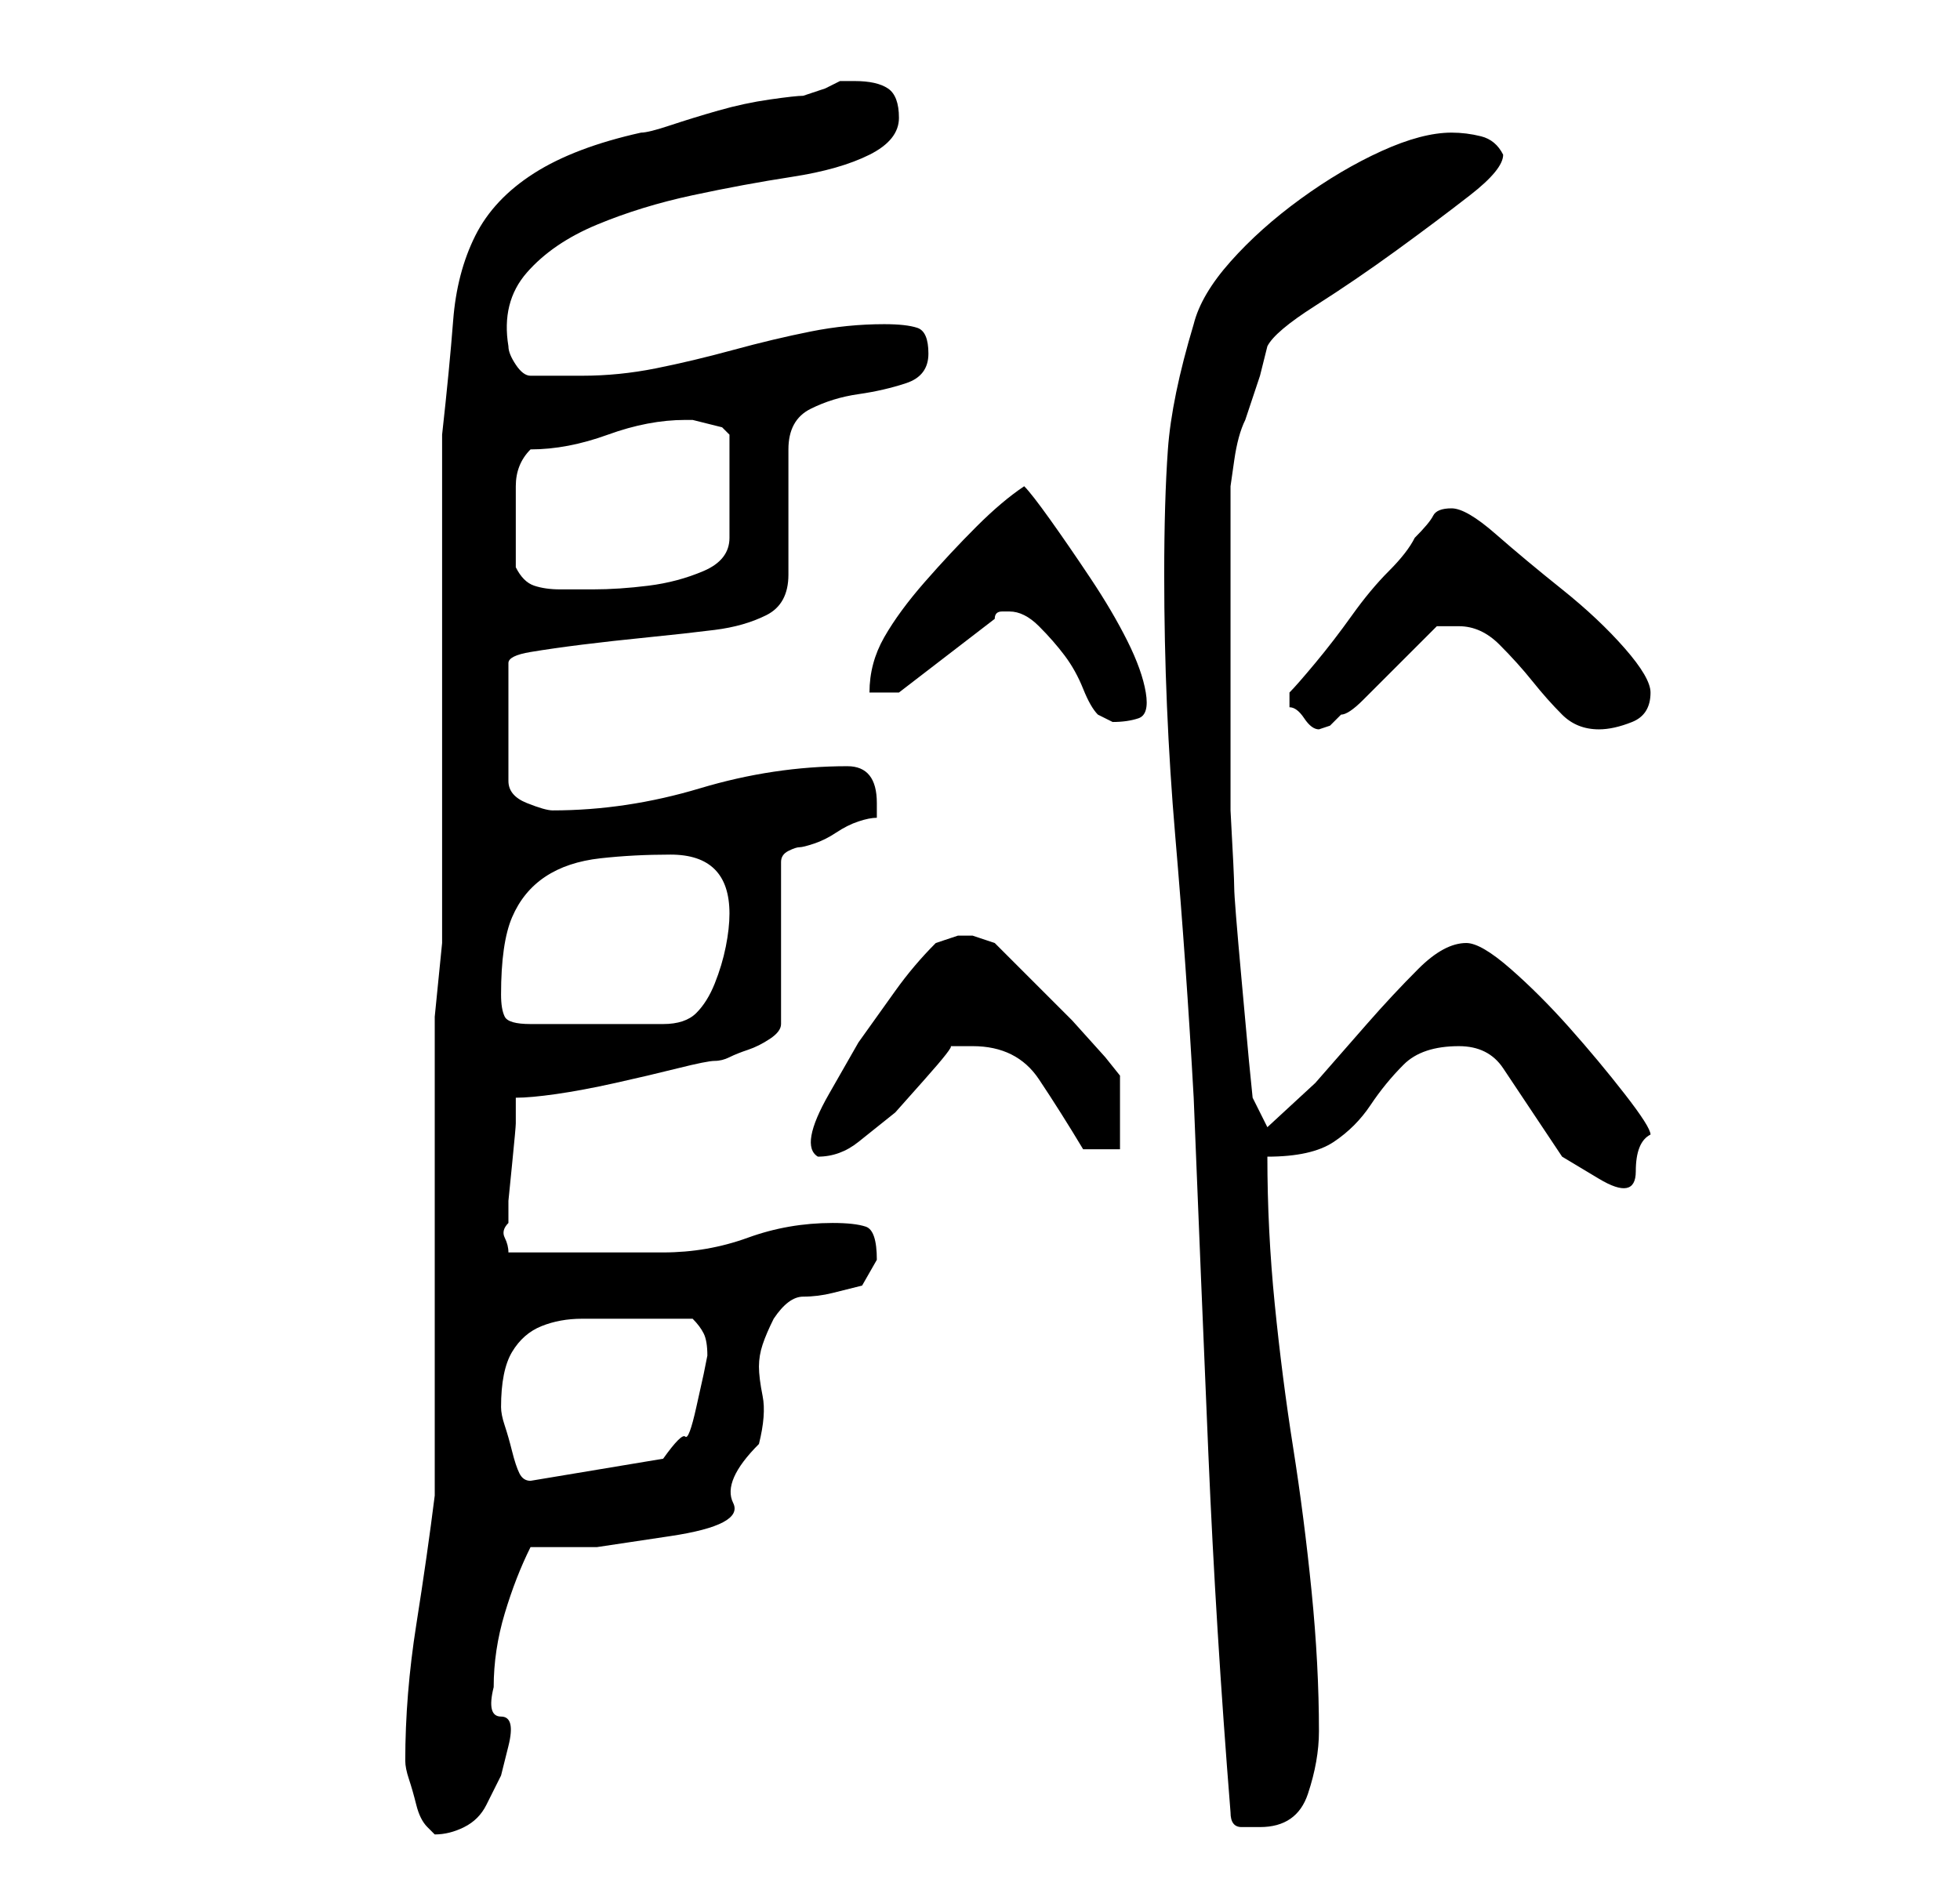 <?xml version="1.0" standalone="no"?>
<!DOCTYPE svg PUBLIC "-//W3C//DTD SVG 1.1//EN" "http://www.w3.org/Graphics/SVG/1.1/DTD/svg11.dtd" >
<svg xmlns="http://www.w3.org/2000/svg" xmlns:xlink="http://www.w3.org/1999/xlink" version="1.1" viewBox="-10 0 266 256">
   <path fill="currentColor"
d="M45 239q0 1 0.5 2.5t1 3.5t1.5 3l1 1q2 0 4 -1t3 -3l2 -4t1 -4t-1 -4t-1 -4q0 -5 1.5 -10t3.5 -9h9t10 -1.5t8.5 -4.5t3.5 -8q1 -4 0.5 -6.5t-0.5 -4t0.5 -3t1.5 -3.5q2 -3 4 -3t4 -0.5l4 -1t2 -3.5q0 -4 -1.5 -4.5t-4.5 -0.5q-6 0 -11.5 2t-11.5 2h-4h-6h-7h-4
q0 -1 -0.5 -2t0.5 -2v-3t0.5 -5t0.5 -5.5v-3.5q2 0 5.5 -0.5t8 -1.5t8.5 -2t5 -1t2 -0.5t2.5 -1t3 -1.5t1.5 -2v-22q0 -1 1 -1.5t1.5 -0.5t2 -0.5t3 -1.5t3 -1.5t2.5 -0.5v-2q0 -5 -4 -5q-10 0 -20 3t-20 3q-1 0 -3.5 -1t-2.5 -3v-16q0 -1 3 -1.5t7 -1t9 -1t9 -1t7 -2
t3 -5.5v-17q0 -4 3 -5.5t6.5 -2t6.5 -1.5t3 -4t-1.5 -3.5t-4.5 -0.5q-5 0 -10 1t-10.5 2.5t-10.5 2.5t-10 1h-7q-1 0 -2 -1.5t-1 -2.5q-1 -6 2.5 -10t9.5 -6.5t13 -4t13.5 -2.5t10.5 -3t4 -5t-1.5 -4t-4.5 -1h-2t-1 0.5t-1 0.5t-3 1q-1 0 -4.5 0.5t-7 1.5t-6.5 2t-4 1
q-9 2 -14.5 5.5t-8 8.5t-3 11.5t-1.5 15.5v7v12v14v15v11v7v3t-0.5 5t-0.5 5v3v6v11v14v13v11v7q-1 8 -2.5 17.5t-1.5 18.5zM157 246q0 2 1.5 2h2.5q5 0 6.5 -4.5t1.5 -8.5q0 -9 -1 -19t-2.5 -19.5t-2.5 -19.5t-1 -20q6 0 9 -2t5 -5t4.5 -5.5t7.5 -2.5q4 0 6 3l4 6l4 6t5 3
t5 -1t2 -5q0 -1 -3.5 -5.5t-7.5 -9t-8 -8t-6 -3.5q-3 0 -6.5 3.5t-7 7.5l-7 8t-6.5 6l-2 -4l-0.5 -5t-1 -11t-1 -12.5t-0.5 -10.5v-3v-6.5v-6.5v-6v-4v-7v-7v-4t0.5 -3.5t1.5 -5.5l2 -6t1 -4q1 -2 6.5 -5.5t11 -7.5t10 -7.5t4.5 -5.5q-1 -2 -3 -2.5t-4 -0.5q-4 0 -9.5 2.5
t-11 6.5t-9.5 8.5t-5 8.5q-3 10 -3.5 17t-0.5 17q0 18 1.5 35.5t2.5 35.5q1 25 2 48.5t3 48.5zM58 191q0 -5 1.5 -7.5t4 -3.5t5.5 -1h7h8q1 1 1.5 2t0.5 3l-0.5 2.5t-1 4.5t-1.5 4t-3 3l-18 3q-1 0 -1.5 -1t-1 -3t-1 -3.5t-0.5 -2.5zM117 128q-3 3 -5.5 6.5l-5 7t-4 7
t-1.5 8.5q3 0 5.5 -2l5 -4t4 -4.5t3.5 -4.5h1h2q6 0 9 4.5t6 9.5h5v-10l-2 -2.5t-4.5 -5l-5.5 -5.5l-5 -5l-1.5 -0.5l-1.5 -0.5h-1h-1l-1.5 0.5zM58 135q0 -7 1.5 -10.5t4.5 -5.5t7.5 -2.5t9.5 -0.5q8 0 8 8q0 2 -0.5 4.5t-1.5 5t-2.5 4t-4.5 1.5h-18q-3 0 -3.5 -1t-0.5 -3z
M165 95v0.5v0.5q1 0 2 1.5t2 1.5l1.5 -0.5t1.5 -1.5q1 0 3 -2l4 -4l3.5 -3.5l2.5 -2.5h1h2q3 0 5.5 2.5t4.5 5t4 4.5t5 2q2 0 4.5 -1t2.5 -4q0 -2 -3.5 -6t-8.5 -8t-9 -7.5t-6 -3.5t-2.5 1t-2.5 3q-1 2 -3.5 4.5t-5 6t-5 6.5t-3.5 4v0.5v0.5zM127 83q2 0 4 2t3.5 4t2.5 4.5
t2 3.5l1 0.5l1 0.5q2 0 3.5 -0.5t1 -3.5t-2.5 -7t-5 -8.5t-5.5 -8t-3.5 -4.5q-3 2 -6.5 5.5t-7 7.5t-5.5 7.5t-2 7.5h4l13 -10q0 -1 1 -1h1zM60 77v-7v-4q0 -3 2 -5q5 0 10.5 -2t10.5 -2h1t2 0.5t2 0.5t1 1v14q0 3 -3.5 4.5t-7.5 2t-7.5 0.5h-4.5q-2 0 -3.5 -0.5t-2.5 -2.5z
" />
</svg>
